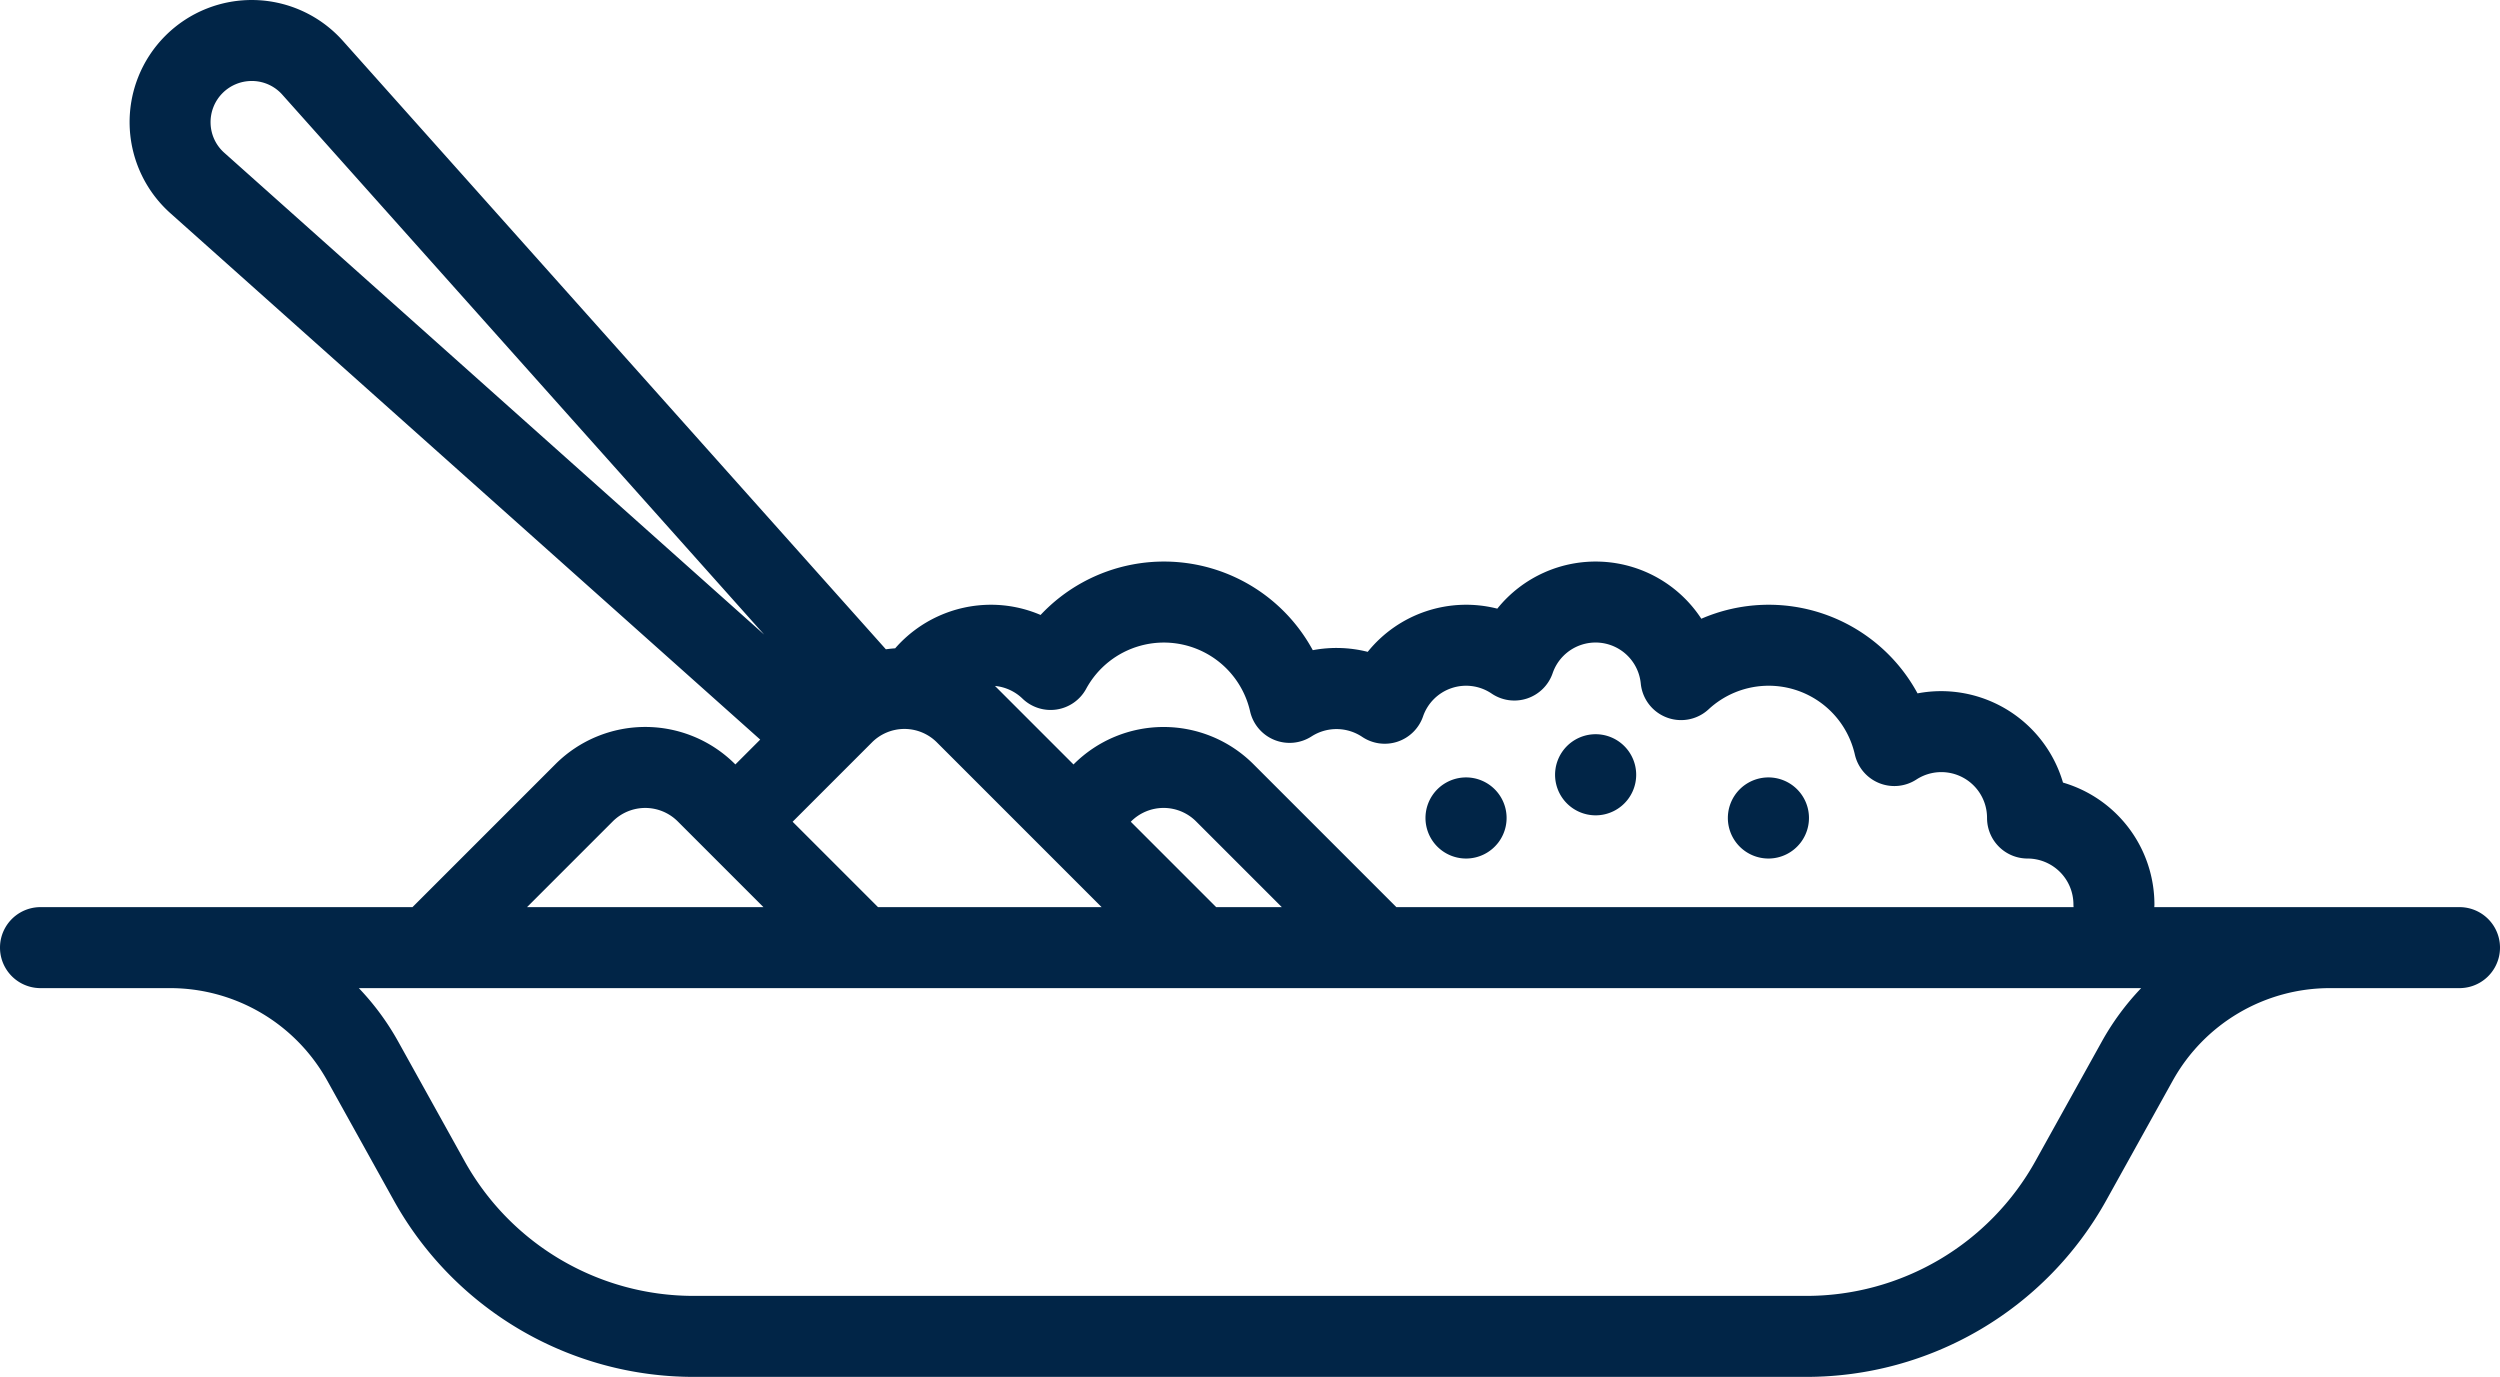 <svg xmlns="http://www.w3.org/2000/svg" width="463" height="255" viewBox="0 0 463 255">
	<g id="_106563" data-name="106563" transform="translate(0 -104)">
		<path id="Path_1" data-name="Path 1" d="M455.5,272H398.975c.011-.166.025-.331.025-.5a23.543,23.543,0,0,0-16.934-22.566A23.542,23.542,0,0,0,359.5,232a23.305,23.305,0,0,0-4.372.414,31.348,31.348,0,0,0-40.042-13.823,23.379,23.379,0,0,0-37.786-1.869,23.413,23.413,0,0,0-24,8,23.657,23.657,0,0,0-10.172-.308,31.347,31.347,0,0,0-50.413-6.525A23.324,23.324,0,0,0,183.5,216a23.584,23.584,0,0,0-17.714,8.068c-.579.042-1.154.1-1.724.181L63.491,111.557a22.616,22.616,0,1,0-31.933,31.932l109.233,97.485-4.6,4.6-.07-.07a23.527,23.527,0,0,0-33.233,0L76.393,272H7.5a7.5,7.5,0,0,0,0,15h24a33.307,33.307,0,0,1,29.1,17.122l12.342,22.217A63.538,63.538,0,0,0,128.451,359h206.1a63.536,63.536,0,0,0,55.509-32.661L402.4,304.122A33.3,33.3,0,0,1,431.5,287h24a7.5,7.5,0,0,0,0-15ZM195.692,235.4a7.5,7.5,0,0,0,5.442-3.792,16.377,16.377,0,0,1,30.391,4.169,7.5,7.5,0,0,0,11.382,4.6,8.558,8.558,0,0,1,9.345.075,7.5,7.5,0,0,0,11.284-3.735,8.434,8.434,0,0,1,12.716-4.266,7.5,7.5,0,0,0,11.284-3.735,8.408,8.408,0,0,1,16.339,1.915,7.5,7.5,0,0,0,12.529,4.76,16.364,16.364,0,0,1,27.122,8.381,7.5,7.5,0,0,0,11.382,4.6A8.465,8.465,0,0,1,368,255.5a7.5,7.5,0,0,0,7.5,7.5,8.51,8.51,0,0,1,8.5,8.5c0,.169.014.334.025.5H258.607l-26.49-26.49a23.527,23.527,0,0,0-33.233,0l-.07.07-14.542-14.542a8.47,8.47,0,0,1,5.1,2.352A7.5,7.5,0,0,0,195.692,235.4ZM225.234,272,209.42,256.187l.069-.069a8.5,8.5,0,0,1,12.02,0L237.393,272ZM39,126.833a7.617,7.617,0,0,1,7.6-7.833c.075,0,.149,0,.224,0a7.546,7.546,0,0,1,5.467,2.542l89.23,99.983L41.545,132.3A7.547,7.547,0,0,1,39,126.833ZM161.49,241.489a8.5,8.5,0,0,1,12.02,0L204.02,272H162.607l-15.814-15.813Zm-48,14.628a8.51,8.51,0,0,1,12.021,0L141.393,272H97.607Zm275.8,40.72-12.342,22.217A48.53,48.53,0,0,1,334.549,344h-206.1a48.527,48.527,0,0,1-42.4-24.946L73.712,296.837A48.188,48.188,0,0,0,66.455,287H396.546A48.085,48.085,0,0,0,389.289,296.837Z" fill="#012547" />
		<path id="Path_2" data-name="Path 2" d="M327.5,263a7.511,7.511,0,1,0-5.3-2.2A7.527,7.527,0,0,0,327.5,263Z" fill="#012547" />
		<path id="Path_3" data-name="Path 3" d="M295.5,255a7.511,7.511,0,1,0-5.3-2.2A7.528,7.528,0,0,0,295.5,255Z" fill="#012547" />
		<path id="Path_4" data-name="Path 4" d="M271.5,263a7.511,7.511,0,1,0-5.3-2.2A7.527,7.527,0,0,0,271.5,263Z" fill="#012547" />
	</g>
</svg>
